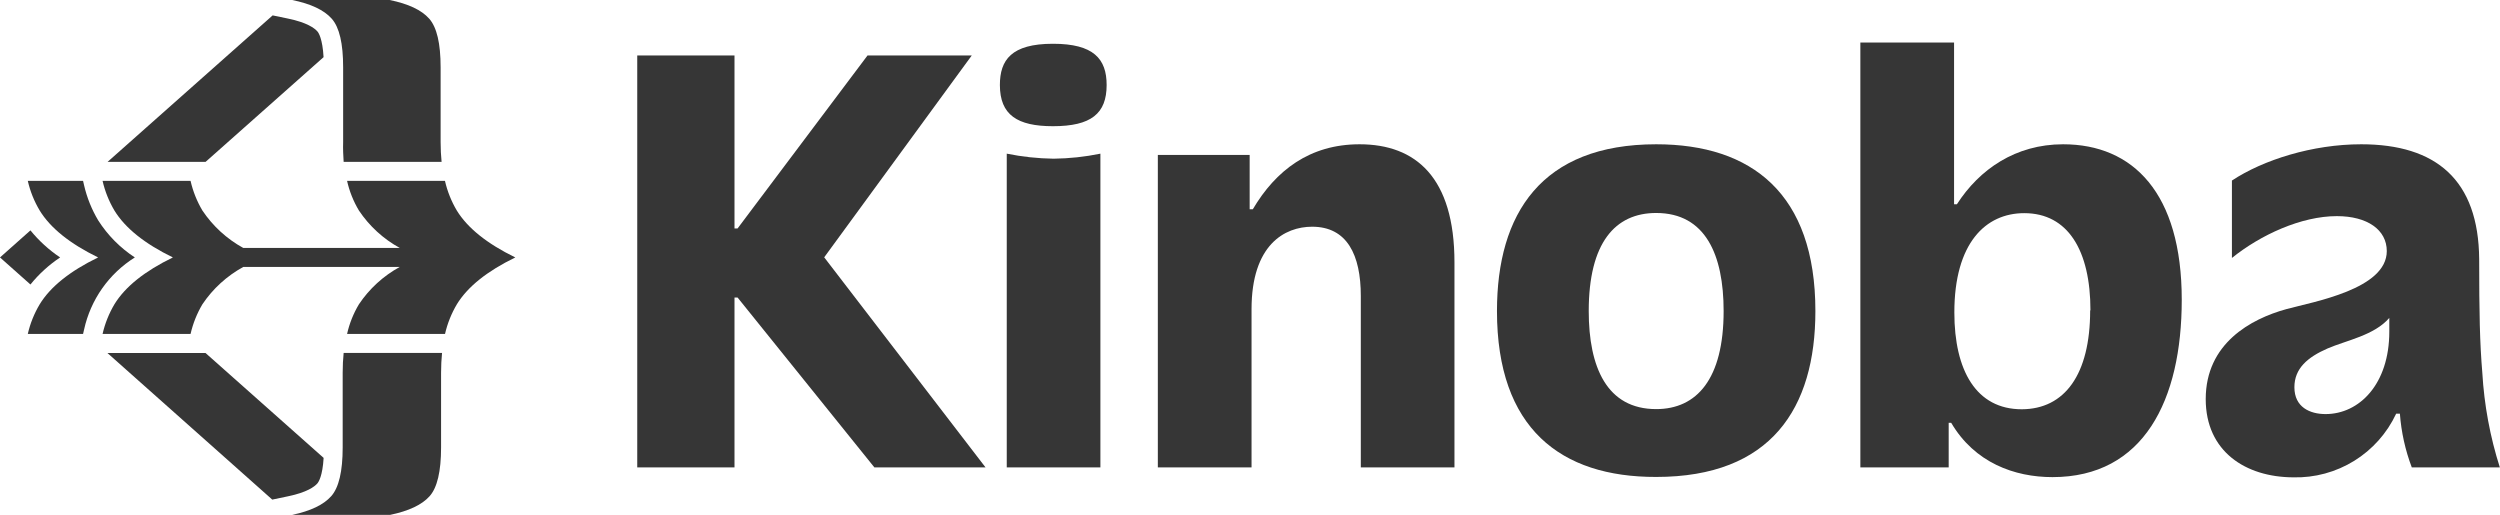 <svg width="437" height="90" viewBox="0 0 437 90" fill="none" xmlns="http://www.w3.org/2000/svg">
<path d="M10.51 45C8.555 43.689 6.806 42.095 5.32 40.27L0 45L5.32 49.73C6.801 47.9 8.551 46.305 10.51 45Z" fill="#363636"/>
<path d="M6.94 53.19C5.979 54.797 5.277 56.545 4.86 58.37H14.52L14.7 57.6C15.265 55.015 16.341 52.569 17.864 50.405C19.387 48.242 21.327 46.404 23.57 45C21.003 43.321 18.821 41.115 17.17 38.53C16.034 36.627 15.201 34.559 14.7 32.4L14.52 31.62H4.86C5.277 33.445 5.979 35.193 6.94 36.8C8.813 39.86 12.216 42.593 17.15 45C12.21 47.4 8.807 50.13 6.94 53.19Z" fill="#363636"/>
<path d="M90.07 45C85.13 42.587 81.723 39.853 79.85 36.8C78.896 35.191 78.198 33.443 77.78 31.62H60.67C61.079 33.446 61.778 35.195 62.74 36.8C64.56 39.522 67.009 41.765 69.88 43.34H42.52C39.651 41.763 37.202 39.52 35.38 36.8C34.426 35.191 33.728 33.443 33.31 31.62H17.93C18.348 33.443 19.046 35.191 20 36.8C21.873 39.86 25.28 42.593 30.22 45C25.28 47.4 21.873 50.13 20 53.19C19.046 54.8 18.348 56.547 17.93 58.37H33.31C33.728 56.547 34.426 54.8 35.38 53.19C37.204 50.471 39.657 48.231 42.53 46.66H69.88C67.01 48.231 64.56 50.471 62.74 53.19C61.778 54.795 61.079 56.544 60.67 58.37H77.79C78.208 56.547 78.906 54.8 79.86 53.19C81.733 50.13 85.14 47.4 90.08 45H90.07Z" fill="#363636"/>
<path d="M50.36 86.75C53.69 86.06 54.98 85.06 55.46 84.52C55.69 84.26 56.38 83.23 56.57 80.04L35.92 61.7H18.77L47.59 87.33L50.36 86.75Z" fill="#363636"/>
<path d="M55.46 5.47C54.98 4.93 53.69 3.94 50.36 3.25L47.66 2.69L18.8 28.3H35.93L56.56 9.99C56.38 6.78 55.69 5.7 55.46 5.47Z" fill="#363636"/>
<path d="M60.07 28.3H77.19C77.08 27.2 77.02 26.05 77.02 24.83V11.77C77.02 7.6 76.36 4.77 75.02 3.26C73.68 1.75 71.38 0.67 68.11 0H51.07C54.337 0.667 56.64 1.753 57.98 3.26C59.32 4.767 59.986 7.603 59.98 11.77V24.83C59.94 26.05 60 27.2 60.07 28.3Z" fill="#363636"/>
<path d="M51.07 90H68.19C71.46 89.32 73.77 88.23 75.1 86.73C76.43 85.23 77.1 82.39 77.1 78.23V65.16C77.1 63.95 77.16 62.79 77.27 61.69H60.07C59.96 62.79 59.9 63.95 59.9 65.16V78.23C59.9 82.39 59.23 85.23 57.9 86.73C56.57 88.23 54.3 89.32 51.07 90Z" fill="#363636"/>
<path d="M172.27 81.7H152.84L128.93 52.01H128.39V81.7H111.39V9.7H128.39V39.93H128.93L151.64 9.7H169.86L144.07 44.98L172.27 81.7Z" fill="#363636"/>
<path d="M174.78 14.86C174.78 10.49 176.78 7.65 184.06 7.65C191.15 7.65 193.44 10.27 193.44 14.86C193.44 19.86 190.72 22.06 184.06 22.06C177.84 22.06 174.78 20.1 174.78 14.86ZM175.98 26.86C178.677 27.406 181.418 27.701 184.17 27.74C186.918 27.708 189.657 27.413 192.35 26.86V81.7H175.98V26.86Z" fill="#363636"/>
<path d="M202.39 27.08H218.44V36.58H218.99C222.99 29.81 228.92 25.22 237.65 25.22C247.47 25.22 254.24 31.01 254.24 45.86V81.7H237.87V51.75C237.87 44.55 235.47 39.63 229.36 39.63C224.55 39.63 218.77 42.8 218.77 54.04V81.7H202.39V27.08Z" fill="#363636"/>
<path d="M261.67 54.37C261.67 37.37 269.42 25.22 289.5 25.22C306.2 25.22 317.33 33.85 317.33 54.37C317.33 71.37 309.58 83.37 289.5 83.37C272.8 83.4 261.67 74.89 261.67 54.37ZM301.29 54.37C301.29 44.55 298.12 37.23 289.5 37.23C282.3 37.23 277.71 42.47 277.71 54.37C277.71 64.19 280.88 71.51 289.5 71.51C296.59 71.51 301.29 66.27 301.29 54.37Z" fill="#363636"/>
<path d="M341.07 73.91H340.63V81.7H325.19V7.43H341.57V35.7H342.07C346 29.59 352.33 25.22 360.63 25.22C372.85 25.22 381.37 33.74 381.37 52.4C381.37 69.98 374.71 83.4 358.77 83.4C352.15 83.4 345.17 80.89 341.07 73.91ZM365.41 54.26C365.41 43.78 361.48 37.26 353.84 37.26C347.07 37.26 341.62 42.5 341.62 54.62C341.62 64.77 345.44 71.54 353.41 71.54C360.89 71.51 365.36 65.5 365.36 54.26H365.41Z" fill="#363636"/>
<path d="M385.56 69.76C385.56 60.04 393.42 55.76 399.64 54.04C404.44 52.73 417.21 50.55 417.21 43.89C417.21 40.18 413.83 37.78 408.48 37.78C402.26 37.78 395.16 41.05 390.14 45.09V31.56C395.6 27.95 404.22 25.22 412.74 25.22C425.83 25.22 433.26 31.45 433.36 45.31C433.36 54.7 433.47 59.94 433.91 65.18C434.237 70.793 435.265 76.342 436.97 81.7H421.58C420.44 78.686 419.74 75.523 419.5 72.31H418.85C417.258 75.715 414.707 78.582 411.51 80.559C408.312 82.535 404.608 83.537 400.85 83.44C392.54 83.4 385.56 78.93 385.56 69.76ZM417.65 57.97V55.57C415.03 58.63 410.12 59.5 406.84 60.92C403.35 62.45 401.06 64.41 401.06 67.69C401.06 71.18 403.78 72.38 406.51 72.38C412.41 72.38 417.65 67.14 417.65 57.97Z" fill="#363636"/>
</svg>
